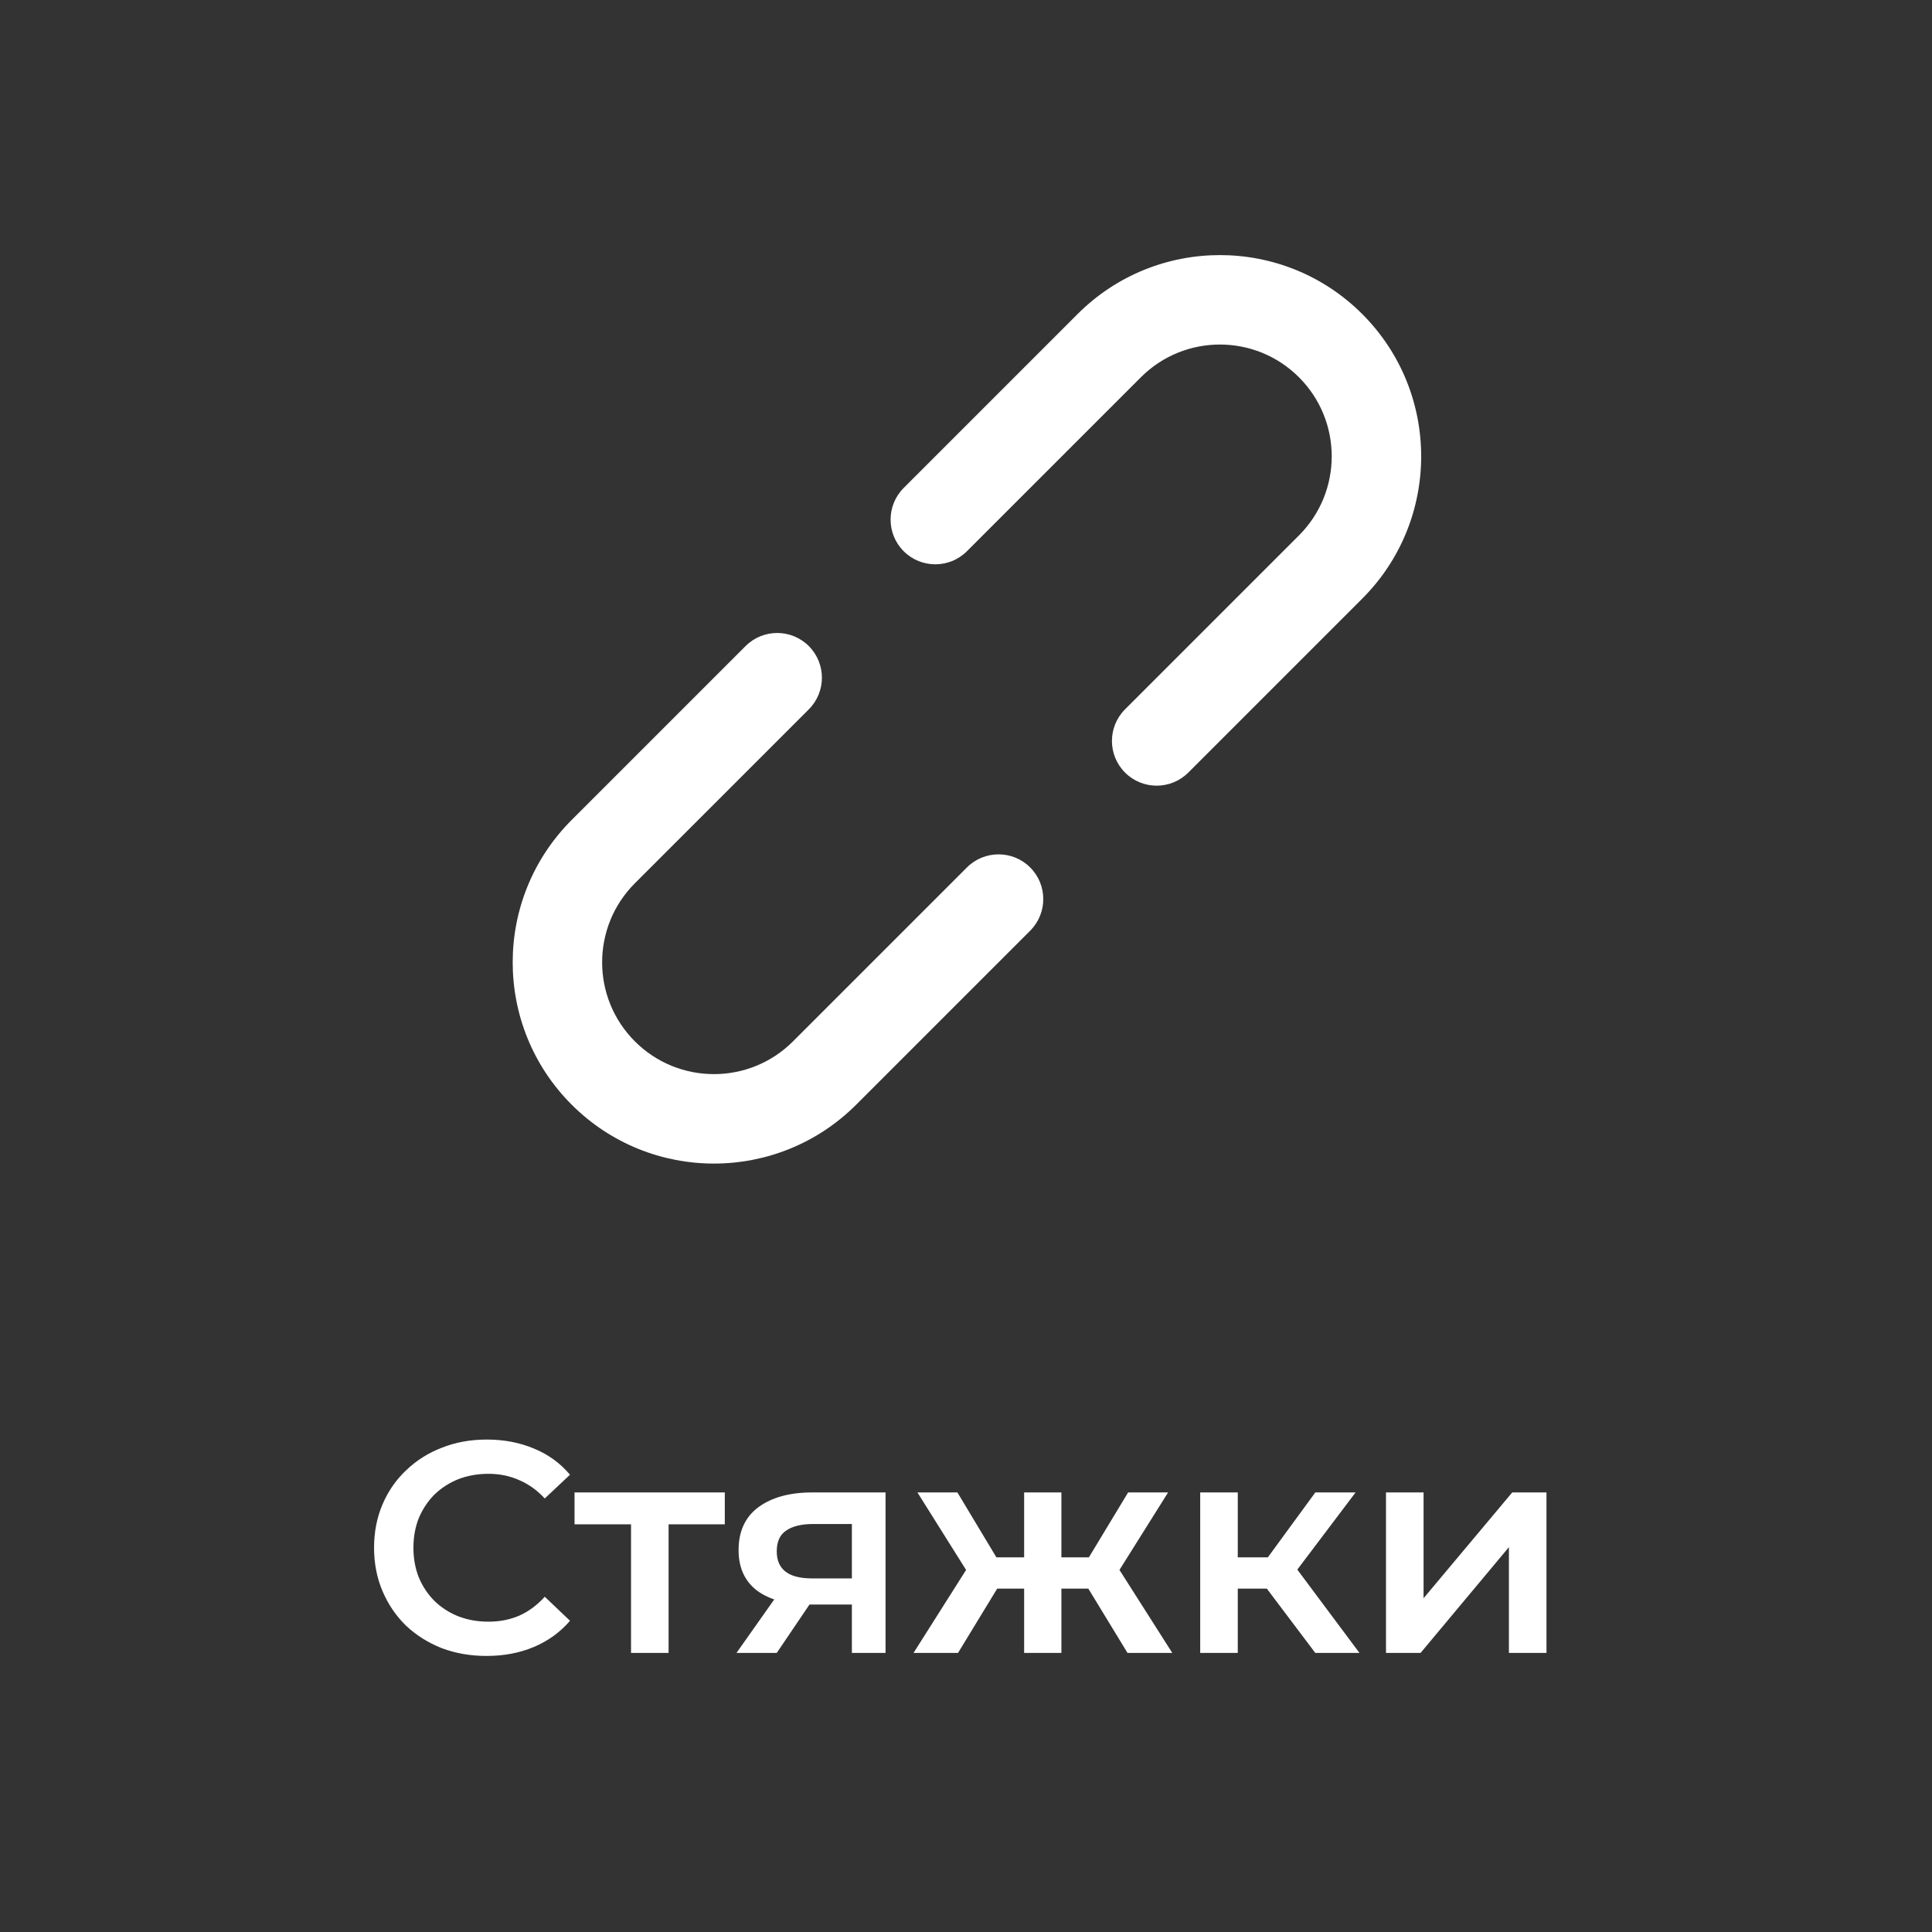 <svg width="90" height="90" viewBox="0 0 90 90" fill="none" xmlns="http://www.w3.org/2000/svg">
<rect x="0" y="0" width="90" height="90" fill="#333333" stroke="none"/>
<path d="M22.661 77.14C21.915 77.14 21.219 77.019 20.575 76.776C19.941 76.524 19.385 76.174 18.909 75.726C18.443 75.269 18.079 74.732 17.817 74.116C17.556 73.5 17.425 72.828 17.425 72.1C17.425 71.372 17.556 70.7 17.817 70.084C18.079 69.468 18.447 68.936 18.923 68.488C19.399 68.031 19.955 67.681 20.589 67.438C21.224 67.186 21.919 67.06 22.675 67.06C23.478 67.06 24.211 67.2 24.873 67.48C25.536 67.751 26.096 68.157 26.553 68.698L25.377 69.804C25.023 69.421 24.626 69.137 24.187 68.95C23.749 68.754 23.273 68.656 22.759 68.656C22.246 68.656 21.775 68.74 21.345 68.908C20.925 69.076 20.557 69.314 20.239 69.622C19.931 69.93 19.689 70.294 19.511 70.714C19.343 71.134 19.259 71.596 19.259 72.1C19.259 72.604 19.343 73.066 19.511 73.486C19.689 73.906 19.931 74.27 20.239 74.578C20.557 74.886 20.925 75.124 21.345 75.292C21.775 75.46 22.246 75.544 22.759 75.544C23.273 75.544 23.749 75.451 24.187 75.264C24.626 75.068 25.023 74.774 25.377 74.382L26.553 75.502C26.096 76.034 25.536 76.44 24.873 76.72C24.211 77 23.473 77.14 22.661 77.14ZM29.396 77V70.588L29.802 71.008H26.764V69.524H33.764V71.008H30.74L31.146 70.588V77H29.396ZM39.684 77V74.452L39.936 74.746H37.696C36.669 74.746 35.862 74.531 35.274 74.102C34.695 73.663 34.406 73.033 34.406 72.212C34.406 71.335 34.714 70.667 35.33 70.21C35.955 69.753 36.786 69.524 37.822 69.524H41.252V77H39.684ZM34.308 77L36.324 74.144H38.116L36.184 77H34.308ZM39.684 73.892V70.532L39.936 70.994H37.878C37.336 70.994 36.916 71.097 36.618 71.302C36.328 71.498 36.184 71.82 36.184 72.268C36.184 73.108 36.73 73.528 37.822 73.528H39.936L39.684 73.892ZM52.524 77L50.34 73.416L51.768 72.534L54.61 77H52.524ZM48.926 74.004V72.548H51.432V74.004H48.926ZM51.936 73.472L50.284 73.276L52.552 69.524H54.414L51.936 73.472ZM44.628 77H42.556L45.384 72.534L46.812 73.416L44.628 77ZM49.444 77H47.708V69.524H49.444V77ZM48.226 74.004H45.734V72.548H48.226V74.004ZM45.216 73.472L42.738 69.524H44.6L46.854 73.276L45.216 73.472ZM61.272 77L58.57 73.416L59.998 72.534L63.33 77H61.272ZM55.91 77V69.524H57.66V77H55.91ZM57.142 74.004V72.548H59.676V74.004H57.142ZM60.166 73.472L58.528 73.276L61.272 69.524H63.148L60.166 73.472ZM64.565 77V69.524H66.315V74.452L70.445 69.524H72.041V77H70.291V72.072L66.175 77H64.565Z" fill="white"/>
<path d="M63.458 27.887L55.355 35.99C54.542 36.803 53.223 36.803 52.409 35.99C51.595 35.176 51.595 33.857 52.409 33.043L60.511 24.941C62.545 22.907 62.545 19.609 60.511 17.575C58.477 15.541 55.18 15.541 53.146 17.575L45.043 25.678C44.23 26.491 42.911 26.491 42.097 25.678C41.284 24.864 41.284 23.545 42.097 22.731L50.199 14.629C53.86 10.968 59.797 10.968 63.458 14.629C67.119 18.29 67.119 24.226 63.458 27.887Z" fill="white"/>
<path d="M26.629 38.199L34.731 30.097C35.545 29.283 36.864 29.283 37.678 30.097C38.491 30.911 38.491 32.23 37.678 33.043L29.575 41.146C27.541 43.18 27.541 46.477 29.575 48.511C31.609 50.545 34.907 50.545 36.941 48.511L45.043 40.409C45.857 39.596 47.176 39.596 47.99 40.409C48.803 41.222 48.803 42.542 47.99 43.355L39.887 51.458C36.226 55.119 30.29 55.119 26.629 51.458C22.968 47.797 22.968 41.861 26.629 38.199Z" fill="white"/>
</svg>

